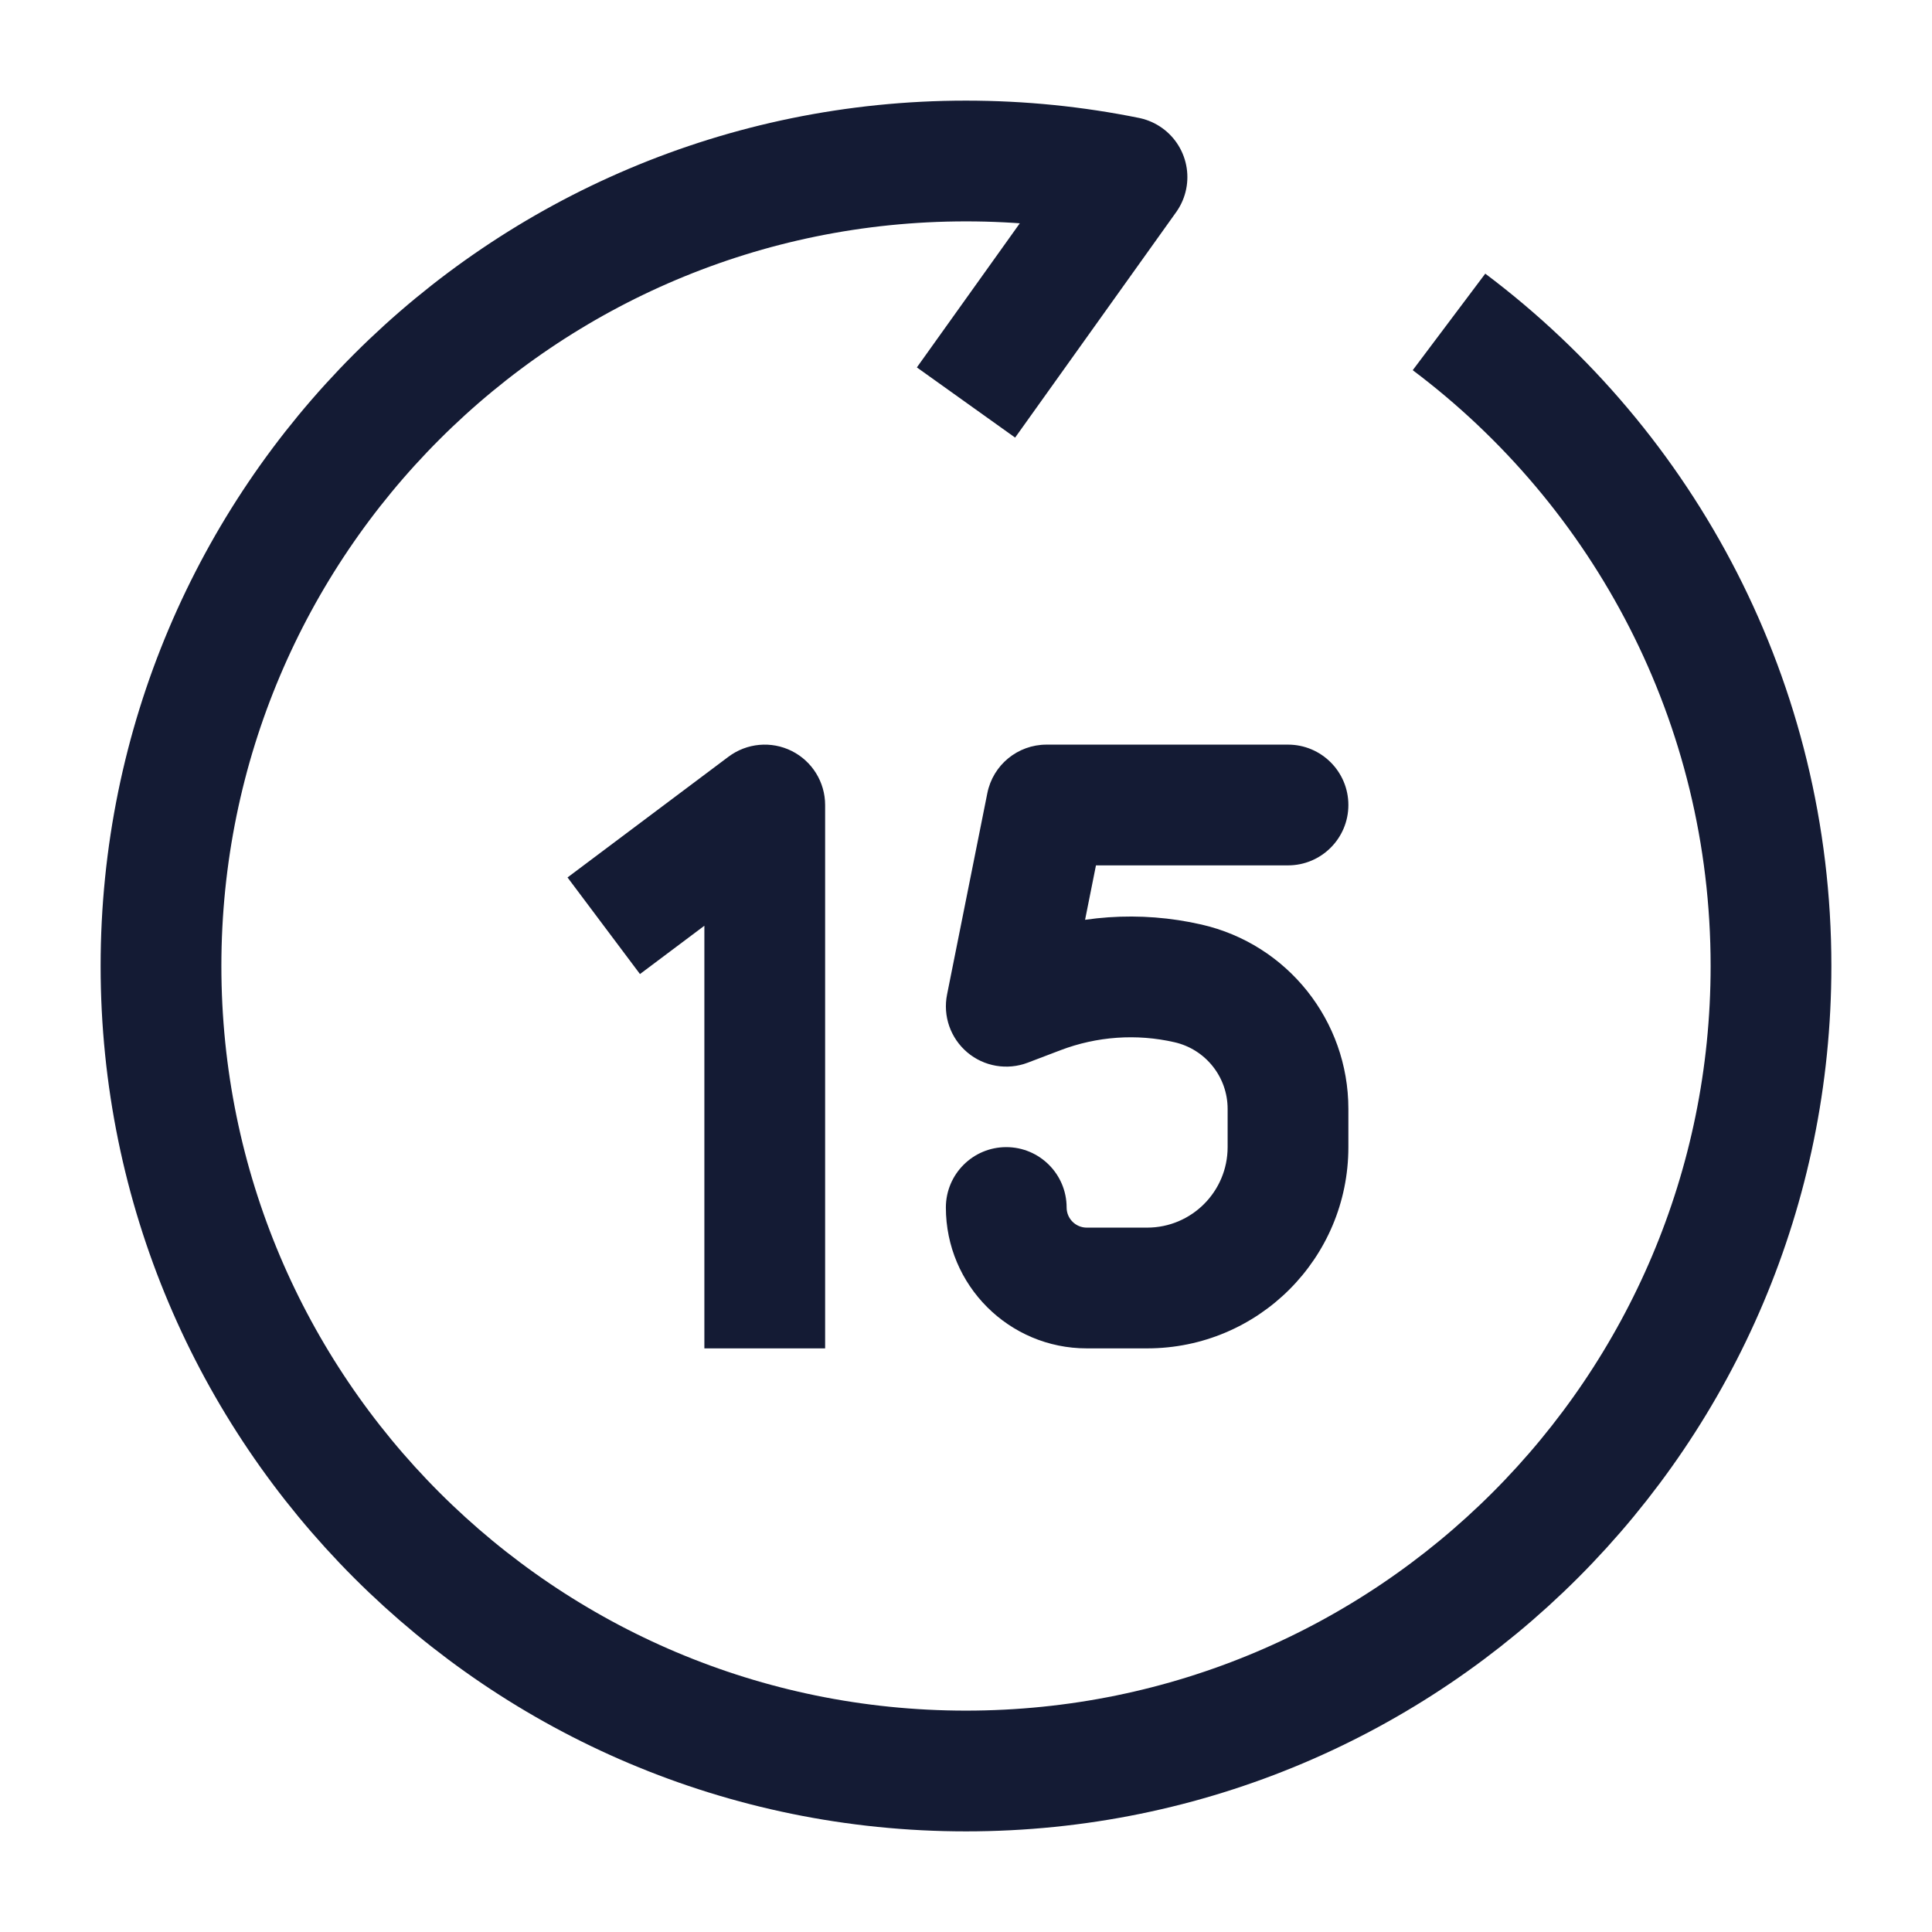<svg width="24" height="24" viewBox="0 0 24 24" fill="none" xmlns="http://www.w3.org/2000/svg">
<path d="M12 5L14 2.2C13.354 2.069 12.685 2 12 2C6.477 2 2 6.477 2 12C2 17.523 6.477 22 12 22C17.523 22 22 17.523 22 12C22 8.728 20.429 5.824 18 3.999" stroke="#141B34" stroke-width="1.5" stroke-linejoin="round"/>
<path d="M16 10.75C16.414 10.75 16.75 10.414 16.75 10C16.75 9.586 16.414 9.25 16 9.25V10.75ZM13 10V9.25C12.643 9.25 12.335 9.502 12.265 9.853L13 10ZM12.5 12.5L11.765 12.353C11.711 12.621 11.807 12.896 12.016 13.073C12.224 13.249 12.512 13.298 12.767 13.201L12.5 12.5ZM12.907 12.345L13.174 13.046L12.907 12.345ZM14.758 12.216L14.59 12.947L14.59 12.947L14.758 12.216ZM13.25 15C13.25 14.586 12.914 14.25 12.5 14.25C12.086 14.25 11.75 14.586 11.75 15H13.25ZM9.5 10H10.25C10.25 9.716 10.089 9.456 9.835 9.329C9.581 9.202 9.277 9.23 9.05 9.4L9.5 10ZM8.75 16V16.75H10.25V16H8.75ZM16 9.25H13V10.75H16V9.25ZM12.265 9.853L11.765 12.353L13.235 12.647L13.735 10.147L12.265 9.853ZM12.767 13.201L13.174 13.046L12.64 11.644L12.233 11.799L12.767 13.201ZM15.25 13.775V14.25H16.75V13.775H15.25ZM14.25 15.25H13.5V16.75H14.25V15.25ZM15.25 14.25C15.25 14.802 14.802 15.25 14.25 15.25V16.75C15.631 16.75 16.75 15.631 16.75 14.25H15.25ZM14.59 12.947C14.976 13.035 15.25 13.379 15.25 13.775H16.75C16.75 12.679 15.993 11.729 14.925 11.485L14.59 12.947ZM13.174 13.046C13.626 12.874 14.119 12.839 14.59 12.947L14.925 11.485C14.164 11.311 13.369 11.366 12.64 11.644L13.174 13.046ZM13.5 15.25C13.362 15.25 13.25 15.138 13.25 15H11.75C11.75 15.966 12.534 16.75 13.5 16.75V15.25ZM8.75 10V16H10.25V10H8.75ZM9.05 9.4L7.05 10.9L7.95 12.1L9.95 10.6L9.05 9.4Z" fill="#141B34"/>
</svg>
